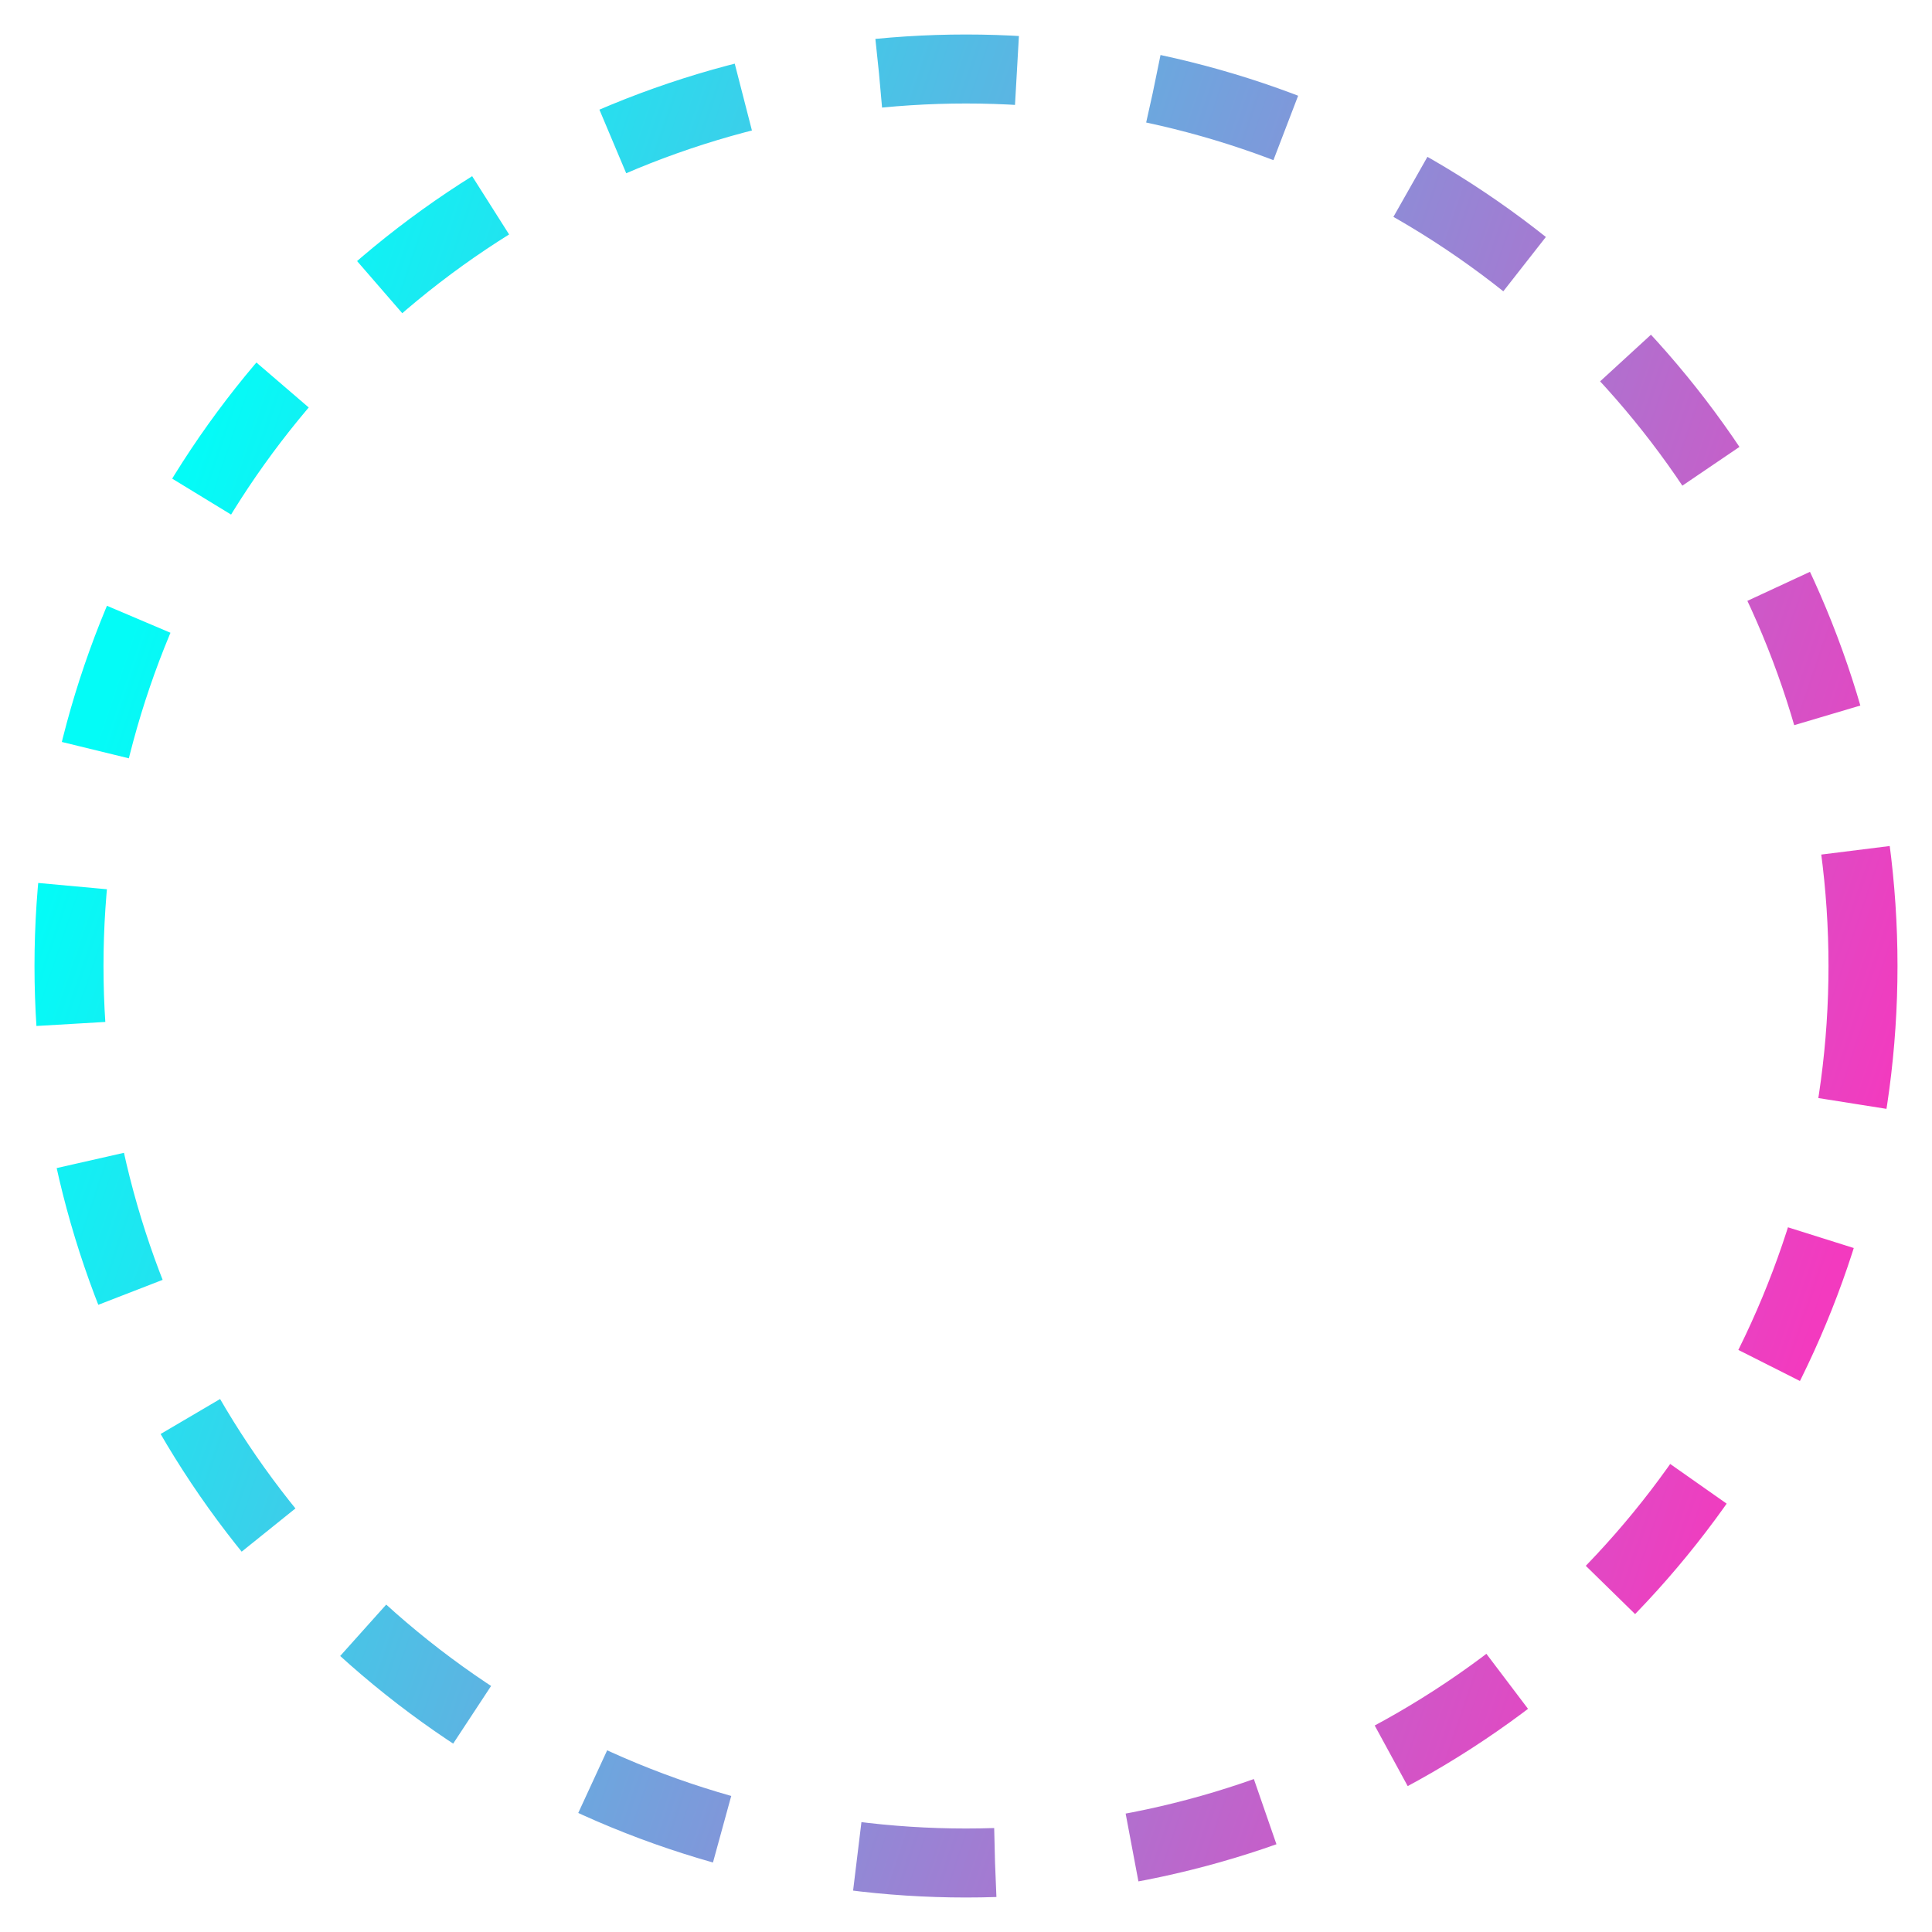 <svg width="28" height="28" viewBox="0 0 28 28" fill="none" xmlns="http://www.w3.org/2000/svg">
<circle cx="14" cy="14" r="13" stroke="url(#paint0_linear_797_24777)" stroke-dasharray="2 2"/>
<defs>
<linearGradient id="paint0_linear_797_24777" x1="4" y1="2.947" x2="28.941" y2="11.386" gradientUnits="userSpaceOnUse">
<stop stop-color="#03FCF7"/>
<stop offset="1" stop-color="#F33ABF"/>
</linearGradient>
</defs>
</svg>
